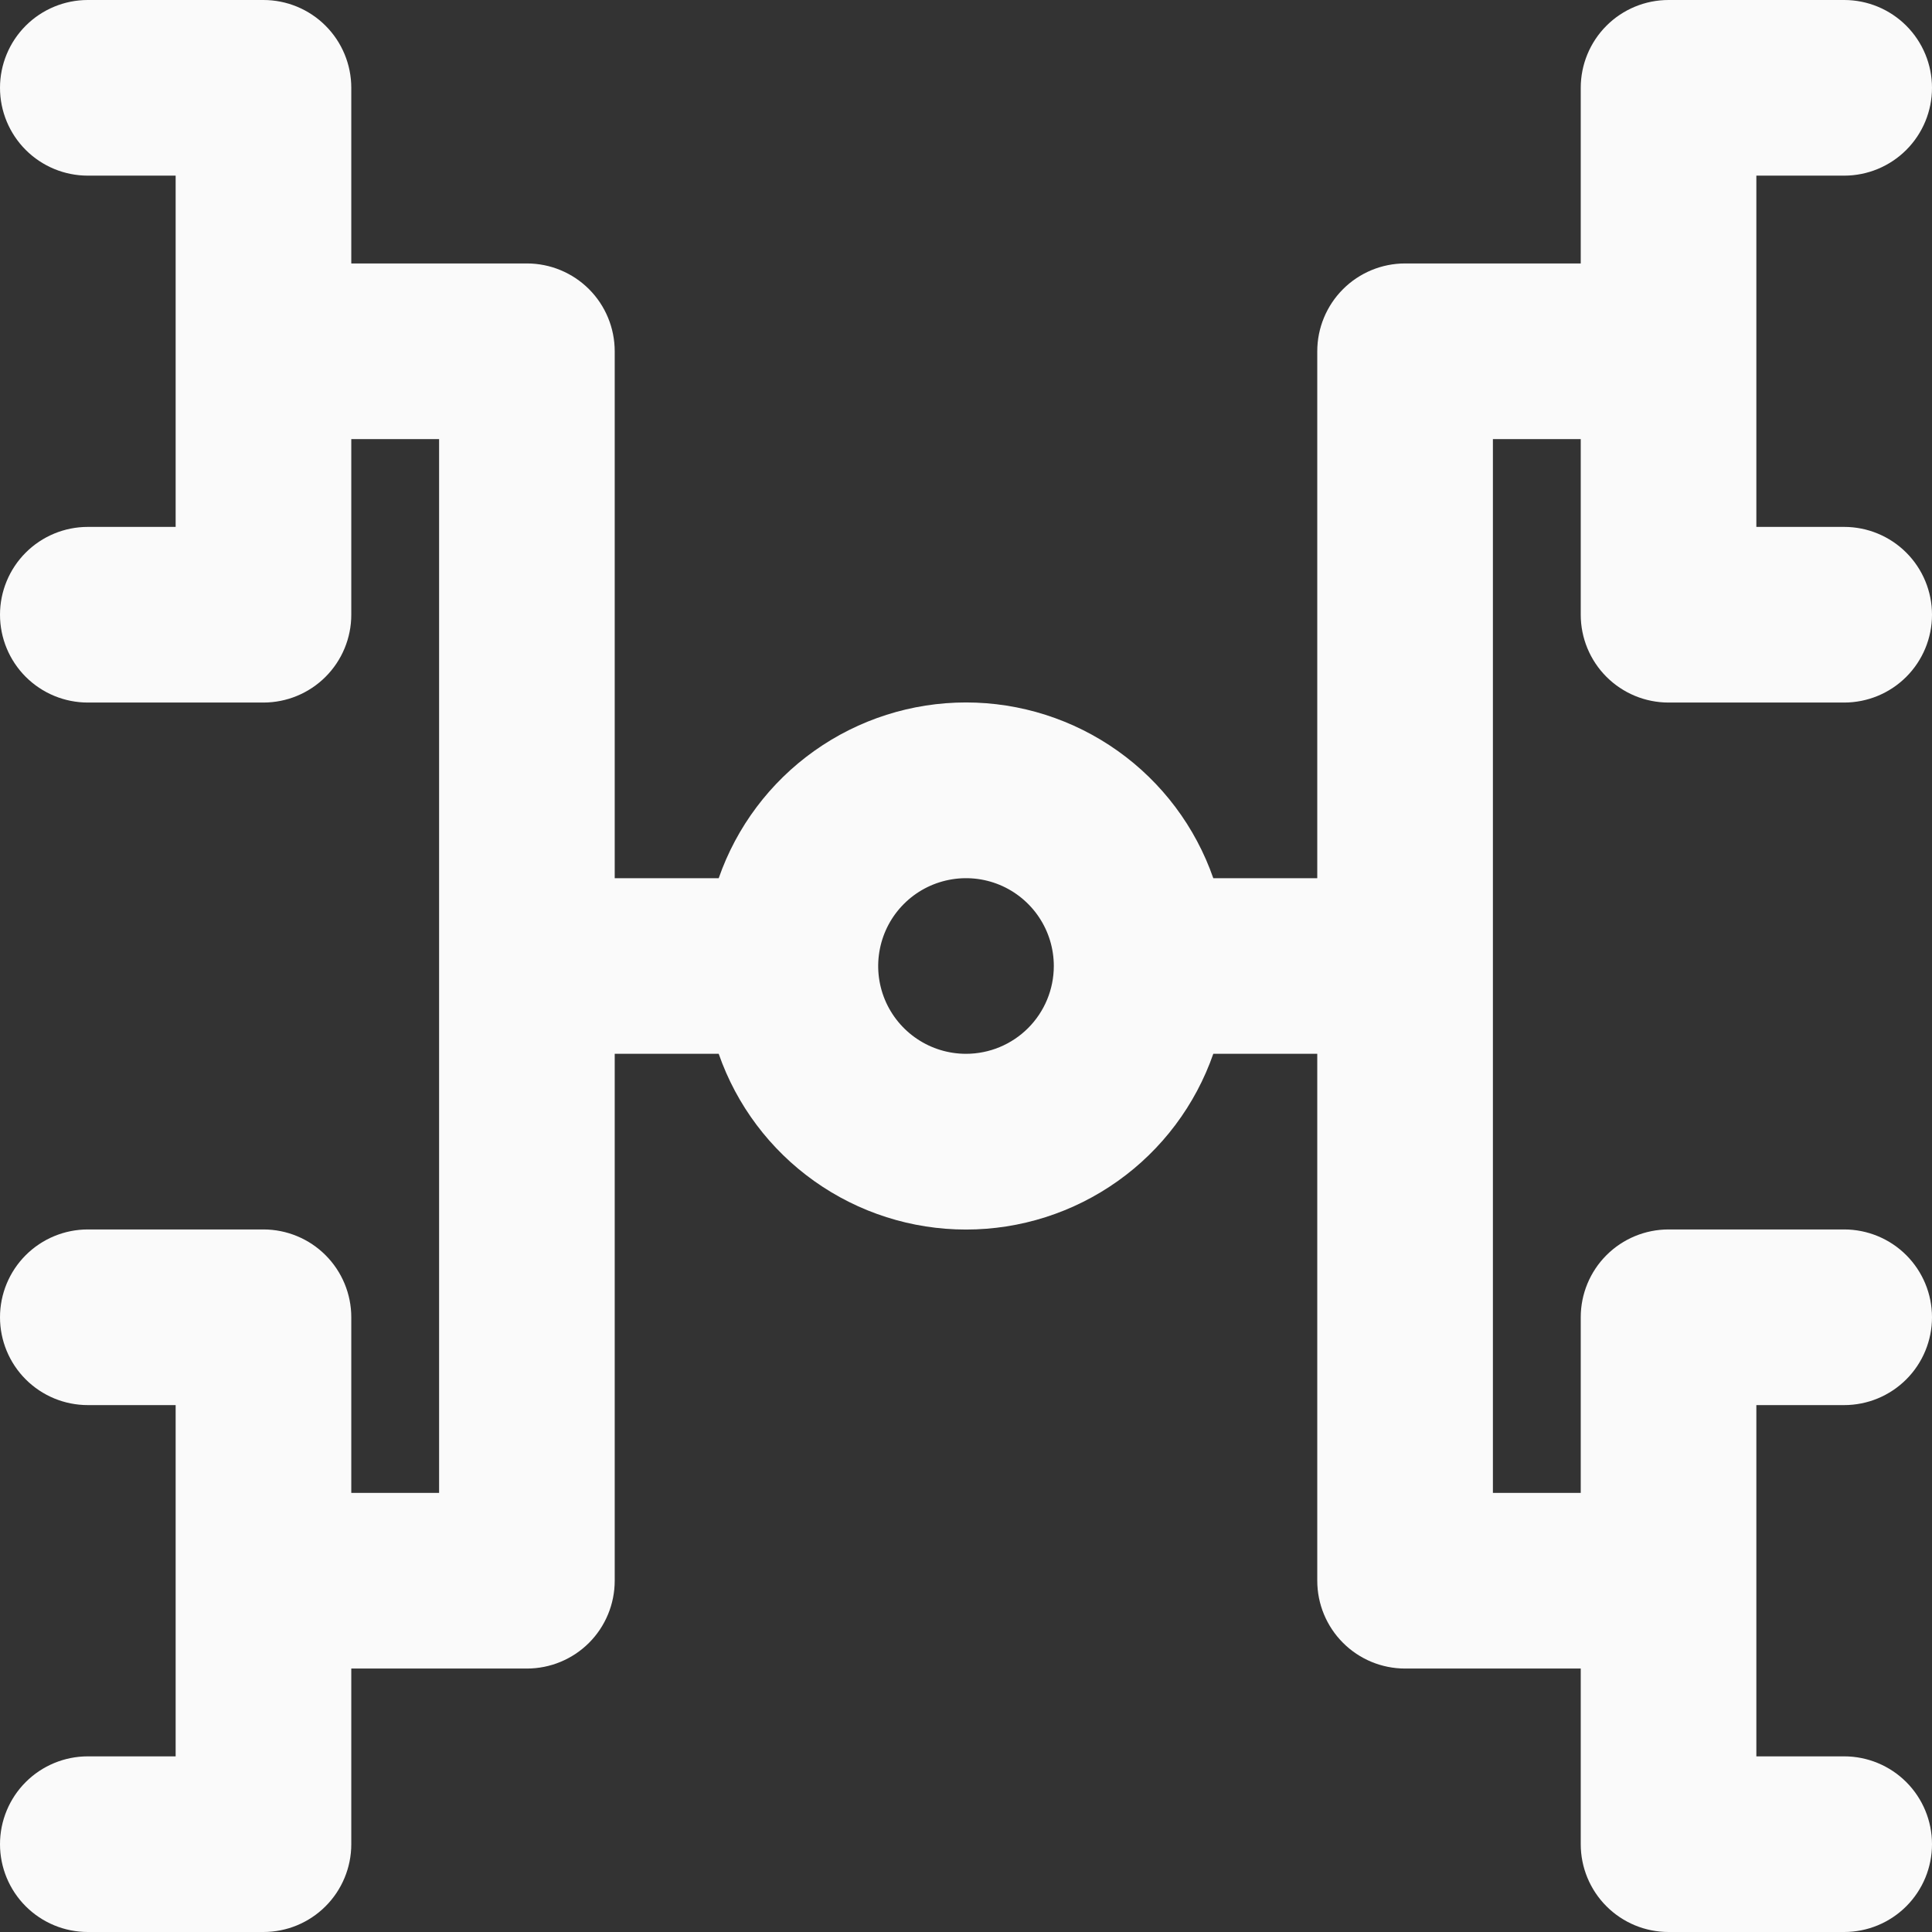 <svg width="80" height="80" viewBox="0 0 80 80" fill="none" xmlns="http://www.w3.org/2000/svg">
<rect x="0" y="0" width="80" height="80" fill="#333333" stroke="none"/>
<path d="M76.364 7.273C77.328 7.273 78.253 6.89 78.935 6.208C79.617 5.526 80 4.601 80 3.636C80 2.672 79.617 1.747 78.935 1.065C78.253 0.383 77.328 0 76.364 0H69.091C68.126 0 67.202 0.383 66.52 1.065C65.838 1.747 65.455 2.672 65.455 3.636V10.909H58.182C57.217 10.909 56.292 11.292 55.611 11.974C54.929 12.656 54.545 13.581 54.545 14.546V36.364H50.24C49.499 34.238 48.116 32.395 46.281 31.092C44.446 29.788 42.251 29.087 40 29.087C37.749 29.087 35.554 29.788 33.719 31.092C31.884 32.395 30.5 34.238 29.76 36.364H25.454V14.546C25.454 13.581 25.071 12.656 24.39 11.974C23.707 11.292 22.783 10.909 21.818 10.909H14.546V3.636C14.546 2.672 14.162 1.747 13.48 1.065C12.798 0.383 11.873 0 10.909 0H3.636C2.672 0 1.747 0.383 1.065 1.065C0.383 1.747 0 2.672 0 3.636C0 4.601 0.383 5.526 1.065 6.208C1.747 6.89 2.672 7.273 3.636 7.273H7.273V21.818H3.636C2.672 21.818 1.747 22.201 1.065 22.883C0.383 23.565 0 24.49 0 25.454C0 26.419 0.383 27.344 1.065 28.026C1.747 28.708 2.672 29.091 3.636 29.091H10.909C11.873 29.091 12.798 28.708 13.48 28.026C14.162 27.344 14.546 26.419 14.546 25.454V18.182H18.182V61.818H14.546V54.545C14.546 53.581 14.162 52.656 13.48 51.974C12.798 51.292 11.873 50.909 10.909 50.909H3.636C2.672 50.909 1.747 51.292 1.065 51.974C0.383 52.656 0 53.581 0 54.545C0 55.51 0.383 56.435 1.065 57.117C1.747 57.799 2.672 58.182 3.636 58.182H7.273V72.727H3.636C2.672 72.727 1.747 73.11 1.065 73.792C0.383 74.474 0 75.399 0 76.364C0 77.328 0.383 78.253 1.065 78.935C1.747 79.617 2.672 80 3.636 80H10.909C11.873 80 12.798 79.617 13.48 78.935C14.162 78.253 14.546 77.328 14.546 76.364V69.091H21.818C22.783 69.091 23.707 68.708 24.39 68.026C25.071 67.344 25.454 66.419 25.454 65.455V43.636H29.76C30.5 45.762 31.884 47.605 33.719 48.908C35.554 50.212 37.749 50.913 40 50.913C42.251 50.913 44.446 50.212 46.281 48.908C48.116 47.605 49.499 45.762 50.24 43.636H54.545V65.455C54.545 66.419 54.929 67.344 55.611 68.026C56.292 68.708 57.217 69.091 58.182 69.091H65.455V76.364C65.455 77.328 65.838 78.253 66.52 78.935C67.202 79.617 68.126 80 69.091 80H76.364C77.328 80 78.253 79.617 78.935 78.935C79.617 78.253 80 77.328 80 76.364C80 75.399 79.617 74.474 78.935 73.792C78.253 73.11 77.328 72.727 76.364 72.727H72.727V58.182H76.364C77.328 58.182 78.253 57.799 78.935 57.117C79.617 56.435 80 55.51 80 54.545C80 53.581 79.617 52.656 78.935 51.974C78.253 51.292 77.328 50.909 76.364 50.909H69.091C68.126 50.909 67.202 51.292 66.52 51.974C65.838 52.656 65.455 53.581 65.455 54.545V61.818H61.818V18.182H65.455V25.454C65.455 26.419 65.838 27.344 66.52 28.026C67.202 28.708 68.126 29.091 69.091 29.091H76.364C77.328 29.091 78.253 28.708 78.935 28.026C79.617 27.344 80 26.419 80 25.454C80 24.49 79.617 23.565 78.935 22.883C78.253 22.201 77.328 21.818 76.364 21.818H72.727V7.273H76.364ZM40 43.636C39.281 43.636 38.578 43.423 37.98 43.023C37.382 42.624 36.916 42.056 36.64 41.392C36.365 40.727 36.293 39.996 36.434 39.291C36.574 38.585 36.92 37.937 37.429 37.429C37.937 36.92 38.585 36.574 39.291 36.434C39.996 36.293 40.727 36.365 41.392 36.64C42.056 36.916 42.624 37.382 43.023 37.98C43.423 38.578 43.636 39.281 43.636 40C43.636 40.964 43.253 41.889 42.571 42.571C41.889 43.253 40.964 43.636 40 43.636Z" fill="#FAFAFA"/>
</svg>
